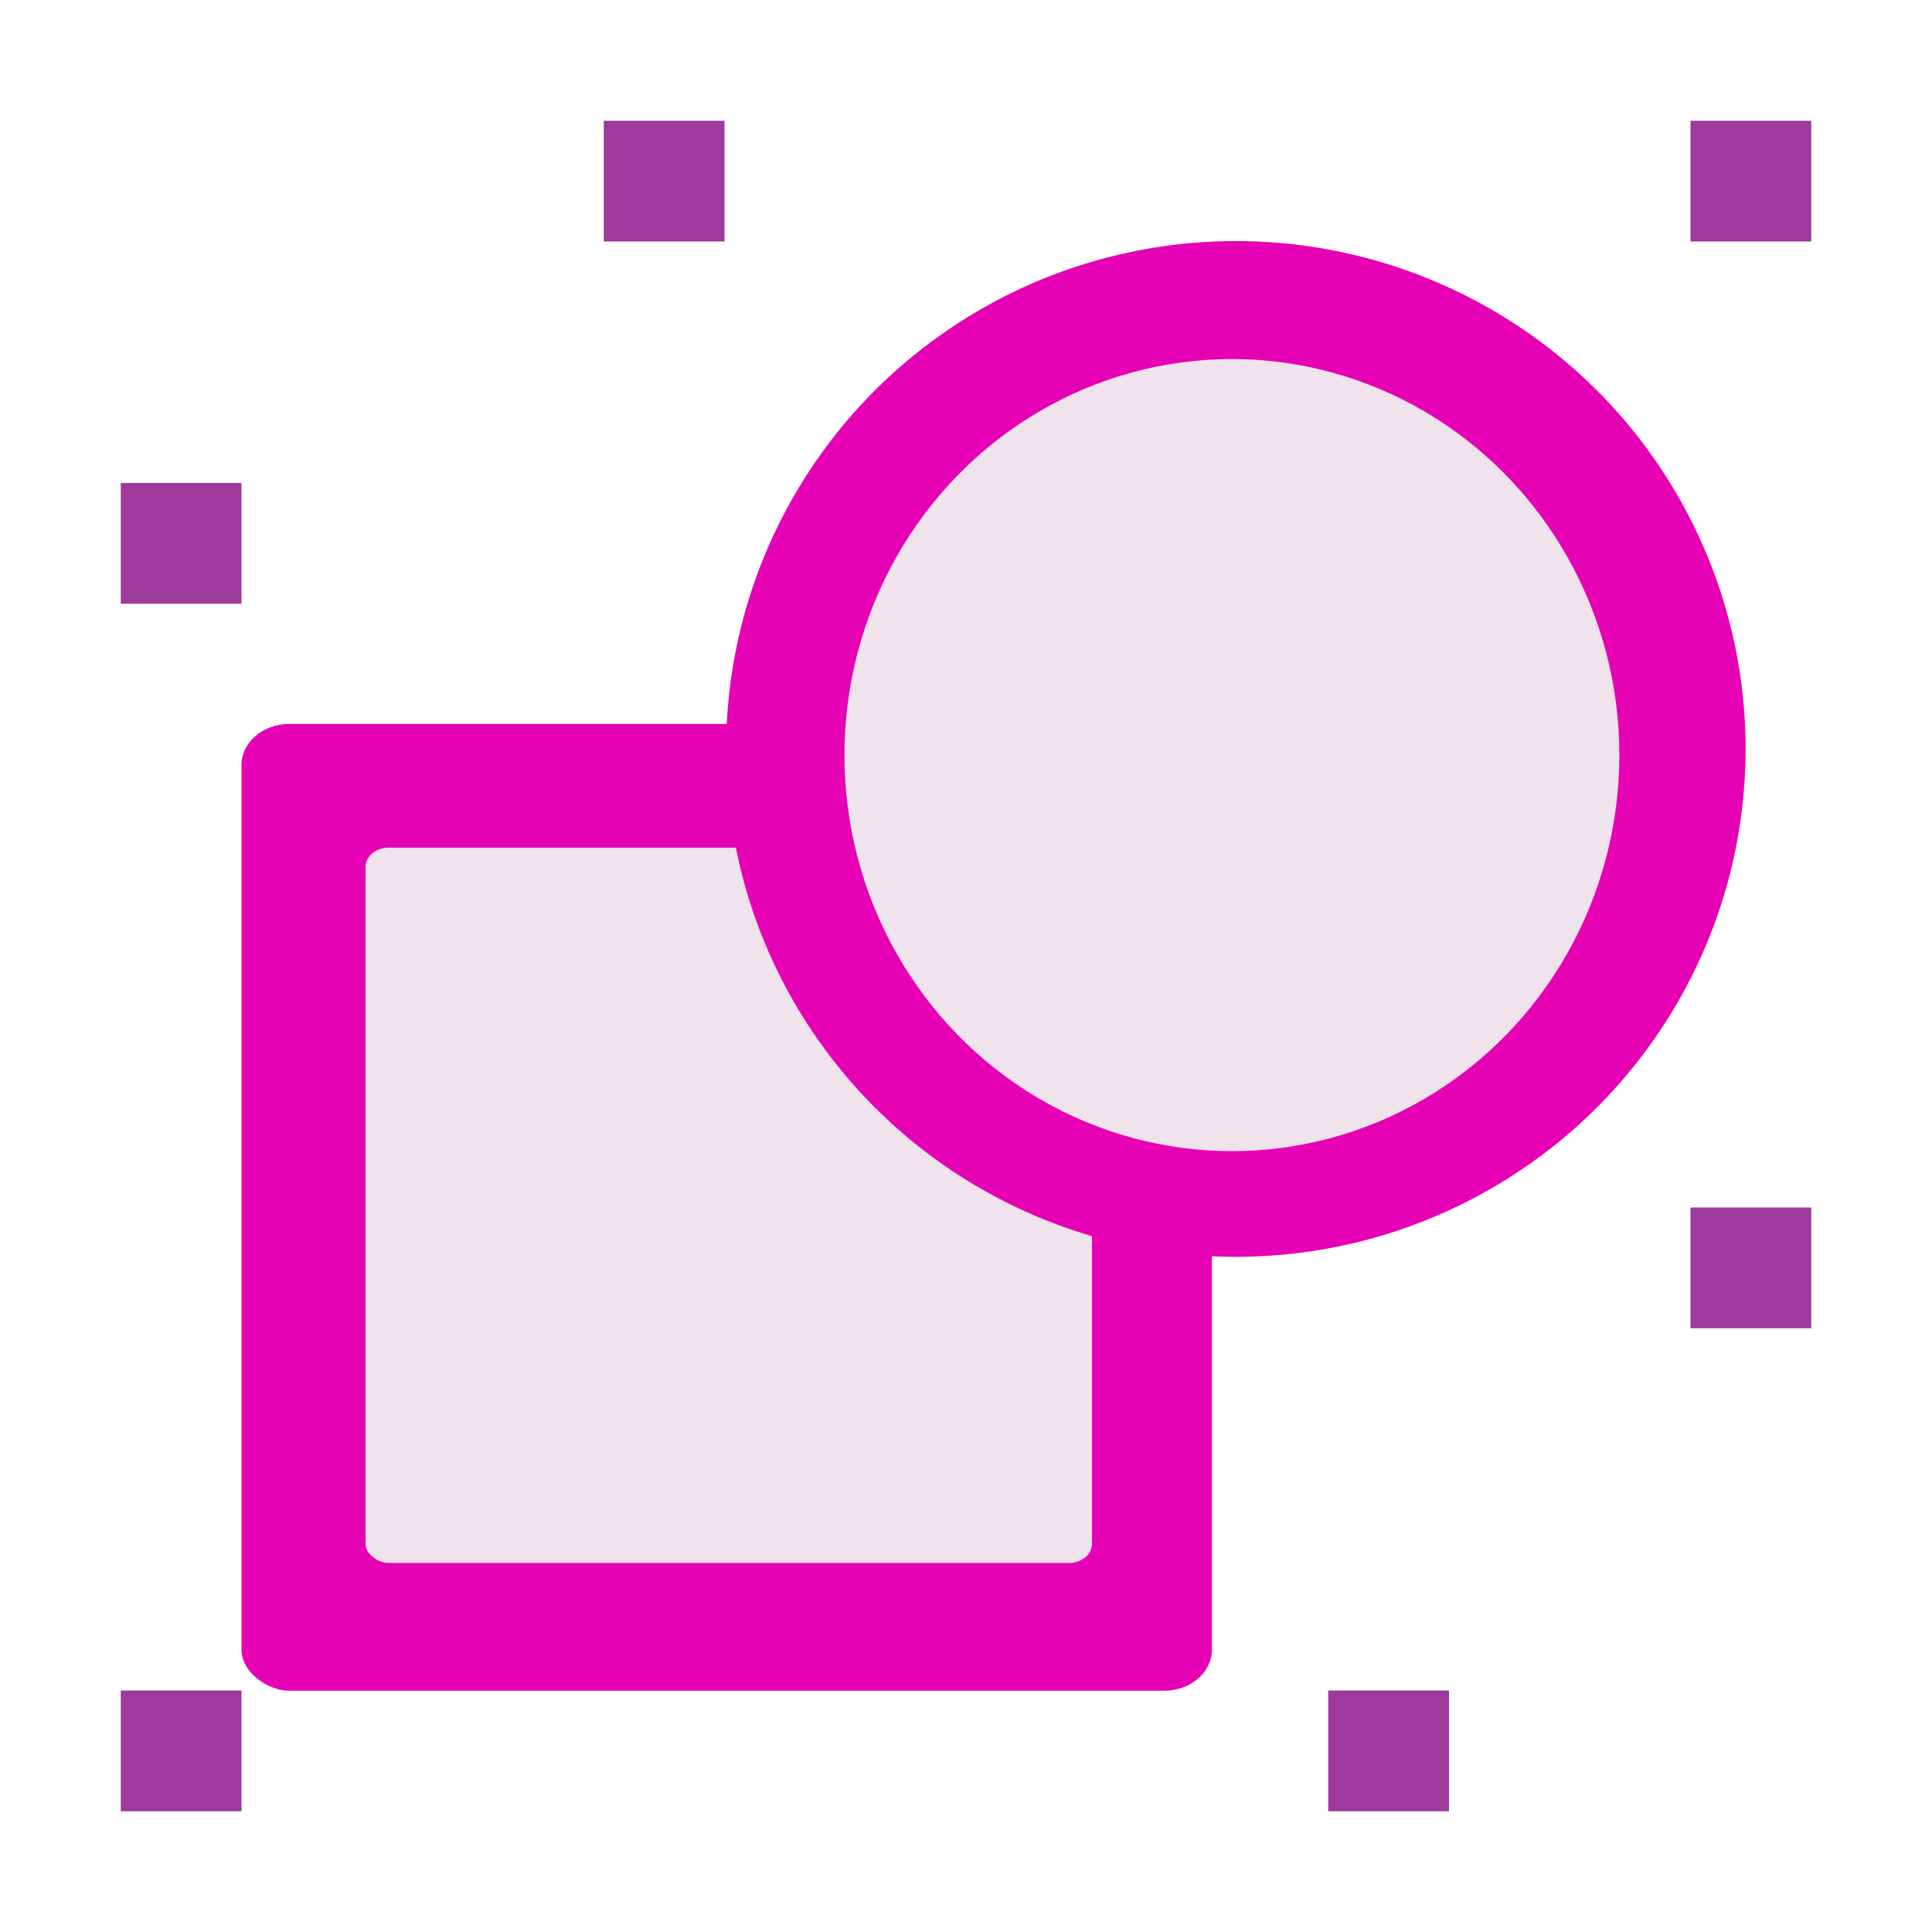 <?xml version="1.0" encoding="UTF-8" standalone="no"?>
<svg
   xmlns:dc="http://purl.org/dc/elements/1.1/"
   xmlns:cc="http://creativecommons.org/ns#"
   xmlns:rdf="http://www.w3.org/1999/02/22-rdf-syntax-ns#"
   xmlns:svg="http://www.w3.org/2000/svg"
   xmlns="http://www.w3.org/2000/svg"
   xmlns:xlink="http://www.w3.org/1999/xlink"
   xmlns:sodipodi="http://sodipodi.sourceforge.net/DTD/sodipodi-0.dtd"
   xmlns:inkscape="http://www.inkscape.org/namespaces/inkscape"
   height="16"
   width="16"
   id="svg2"
   version="1.1"
   inkscape:version="0.92.4 (unknown)"
   sodipodi:docname="sc_formatgroup.svg"
   inkscape:export-filename="/home/tamara/Desktop/IKON/5_258 (tamara)/sc (222)/Tanggal 12/sc_formatgroup.png"
   inkscape:export-xdpi="90"
   inkscape:export-ydpi="90">
  <defs
     id="defs71" />
  <sodipodi:namedview
     pagecolor="#ffffff"
     bordercolor="#666666"
     borderopacity="1"
     objecttolerance="10"
     gridtolerance="10"
     guidetolerance="10"
     inkscape:pageopacity="0"
     inkscape:pageshadow="2"
     inkscape:window-width="1366"
     inkscape:window-height="707"
     id="namedview69"
     showgrid="true"
     inkscape:zoom="29.5"
     inkscape:cx="2.6852171"
     inkscape:cy="7.6954368"
     inkscape:window-x="0"
     inkscape:window-y="0"
     inkscape:window-maximized="1"
     inkscape:current-layer="svg2"
     inkscape:snap-global="true">
    <inkscape:grid
       type="xygrid"
       id="grid4203" />
  </sodipodi:namedview>
  <linearGradient
     id="a"
     gradientTransform="matrix(0.009,0,0,0.014,5.096,-6.161)"
     gradientUnits="userSpaceOnUse"
     x1="399.775"
     x2="399.775"
     xlink:href="#b"
     y1="1164.67"
     y2="549.061" />
  <linearGradient
     id="b">
    <stop
       offset="0"
       stop-color="#717174"
       id="stop6" />
    <stop
       offset=".5"
       stop-color="#9c9ca1"
       id="stop8" />
    <stop
       offset="1"
       stop-color="#bdbdc2"
       id="stop10" />
  </linearGradient>
  <linearGradient
     id="c"
     gradientTransform="matrix(0.071,0,0,0.095,5.373,-0.309)"
     gradientUnits="userSpaceOnUse"
     x1="119.576"
     x2="16"
     xlink:href="#d"
     y1="23.793"
     y2="109.651" />
  <linearGradient
     id="d">
    <stop
       offset="0"
       stop-color="#fff"
       id="stop14" />
    <stop
       offset=".426"
       stop-color="#fff"
       id="stop16" />
    <stop
       offset=".589"
       stop-color="#e5e5e5"
       id="stop18" />
    <stop
       offset=".802"
       stop-color="#eaeaea"
       id="stop20" />
    <stop
       offset="1"
       stop-color="#eee"
       id="stop22" />
  </linearGradient>
  <linearGradient
     id="e"
     gradientTransform="matrix(0,-0.171,-0.214,0,12.643,24.423)"
     gradientUnits="userSpaceOnUse"
     x1="102.311"
     x2="74.33"
     xlink:href="#f"
     y1="-5.83"
     y2="32" />
  <linearGradient
     id="f">
    <stop
       offset="0"
       stop-color="#fff"
       id="stop26" />
    <stop
       offset="1"
       stop-color="#fff"
       stop-opacity="0"
       id="stop28" />
  </linearGradient>
  <linearGradient
     id="g"
     gradientUnits="userSpaceOnUse"
     x1="43.017"
     x2="124.985"
     y1="43.999"
     y2="43.999"
     gradientTransform="scale(0.125,0.125)">
    <stop
       offset="0"
       stop-color="#b4b4b6"
       id="stop31" />
    <stop
       offset=".5"
       stop-color="#9c9ca1"
       id="stop33" />
    <stop
       offset="1"
       stop-color="#cdcdd1"
       id="stop35" />
  </linearGradient>
  <linearGradient
     id="h"
     gradientUnits="userSpaceOnUse"
     x1="61.112"
     x2="113.339"
     xlink:href="#d"
     y1="74.825"
     y2="20.406"
     gradientTransform="scale(0.125,0.125)" />
  <linearGradient
     id="i"
     gradientUnits="userSpaceOnUse"
     x1="129.659"
     x2="99.298"
     xlink:href="#f"
     y1="16.994"
     y2="48.481"
     gradientTransform="scale(0.125,0.125)" />
  <linearGradient
     id="j"
     gradientUnits="userSpaceOnUse"
     x1="124.472"
     x2="130.667"
     xlink:href="#b"
     y1="1.445"
     y2="25.295" />
  <use
     y="0"
     x="0"
     id="use42"
     xlink:href="#k"
     width="100%"
     transform="translate(-9)"
     height="100%"
     style="fill:#9e3a9c;fill-opacity:1" />
  <use
     y="0"
     x="0"
     id="use44"
     xlink:href="#k"
     width="100%"
     transform="translate(-13,3)"
     height="100%"
     style="fill:#9e3a9c;fill-opacity:1" />
  <use
     y="0"
     x="0"
     id="use46"
     xlink:href="#k"
     width="100%"
     transform="translate(-13,13)"
     height="100%"
     style="fill:#9e3a9c;fill-opacity:1" />
  <use
     y="0"
     x="0"
     id="use48"
     xlink:href="#k"
     width="100%"
     transform="translate(-3,13)"
     height="100%"
     style="fill:#9e3a9c;fill-opacity:1" />
  <use
     y="0"
     x="0"
     id="use50"
     xlink:href="#k"
     width="100%"
     transform="translate(0,9)"
     height="100%"
     style="fill:#9e3a9c;fill-opacity:1" />
  <path
     inkscape:connector-curvature="0"
     style="fill:#9e3a9c;fill-opacity:1"
     d="m 14,1 h 1 v 1 h -1 z"
     id="k" />
  <g
     id="g849"
     transform="matrix(0.824,0,0,0.821,1.176,1.687)"
     style="stroke-width:1.216">
    <rect
       style="opacity:1;fill:#e602b4;fill-opacity:1;stroke-width:1.216"
       id="rect54"
       y="1"
       x="5.248"
       width="9.752"
       transform="matrix(0,1,1,0,0,0)"
       ry="0.48"
       rx="0.414"
       height="9.753" />
    <rect
       height="7.301"
       rx="0.193"
       ry="0.231"
       transform="matrix(0,1,1,0,0,0)"
       width="7.215"
       x="6.496"
       y="2.247"
       id="rect58"
       style="fill:#f0e3ec;fill-opacity:1;fill-rule:evenodd;stroke-width:1.351" />
    <circle
       cx="10.994"
       cy="5.5"
       r="5.123"
       id="circle62"
       style="fill:#e602b4;fill-opacity:1;stroke-width:1.216" />
    <ellipse
       cx="10.954"
       cy="5.562"
       id="circle65"
       style="fill:#f0e3ec;fill-opacity:1;stroke-width:1.216"
       rx="3.894"
       ry="3.995" />
  </g>
</svg>
